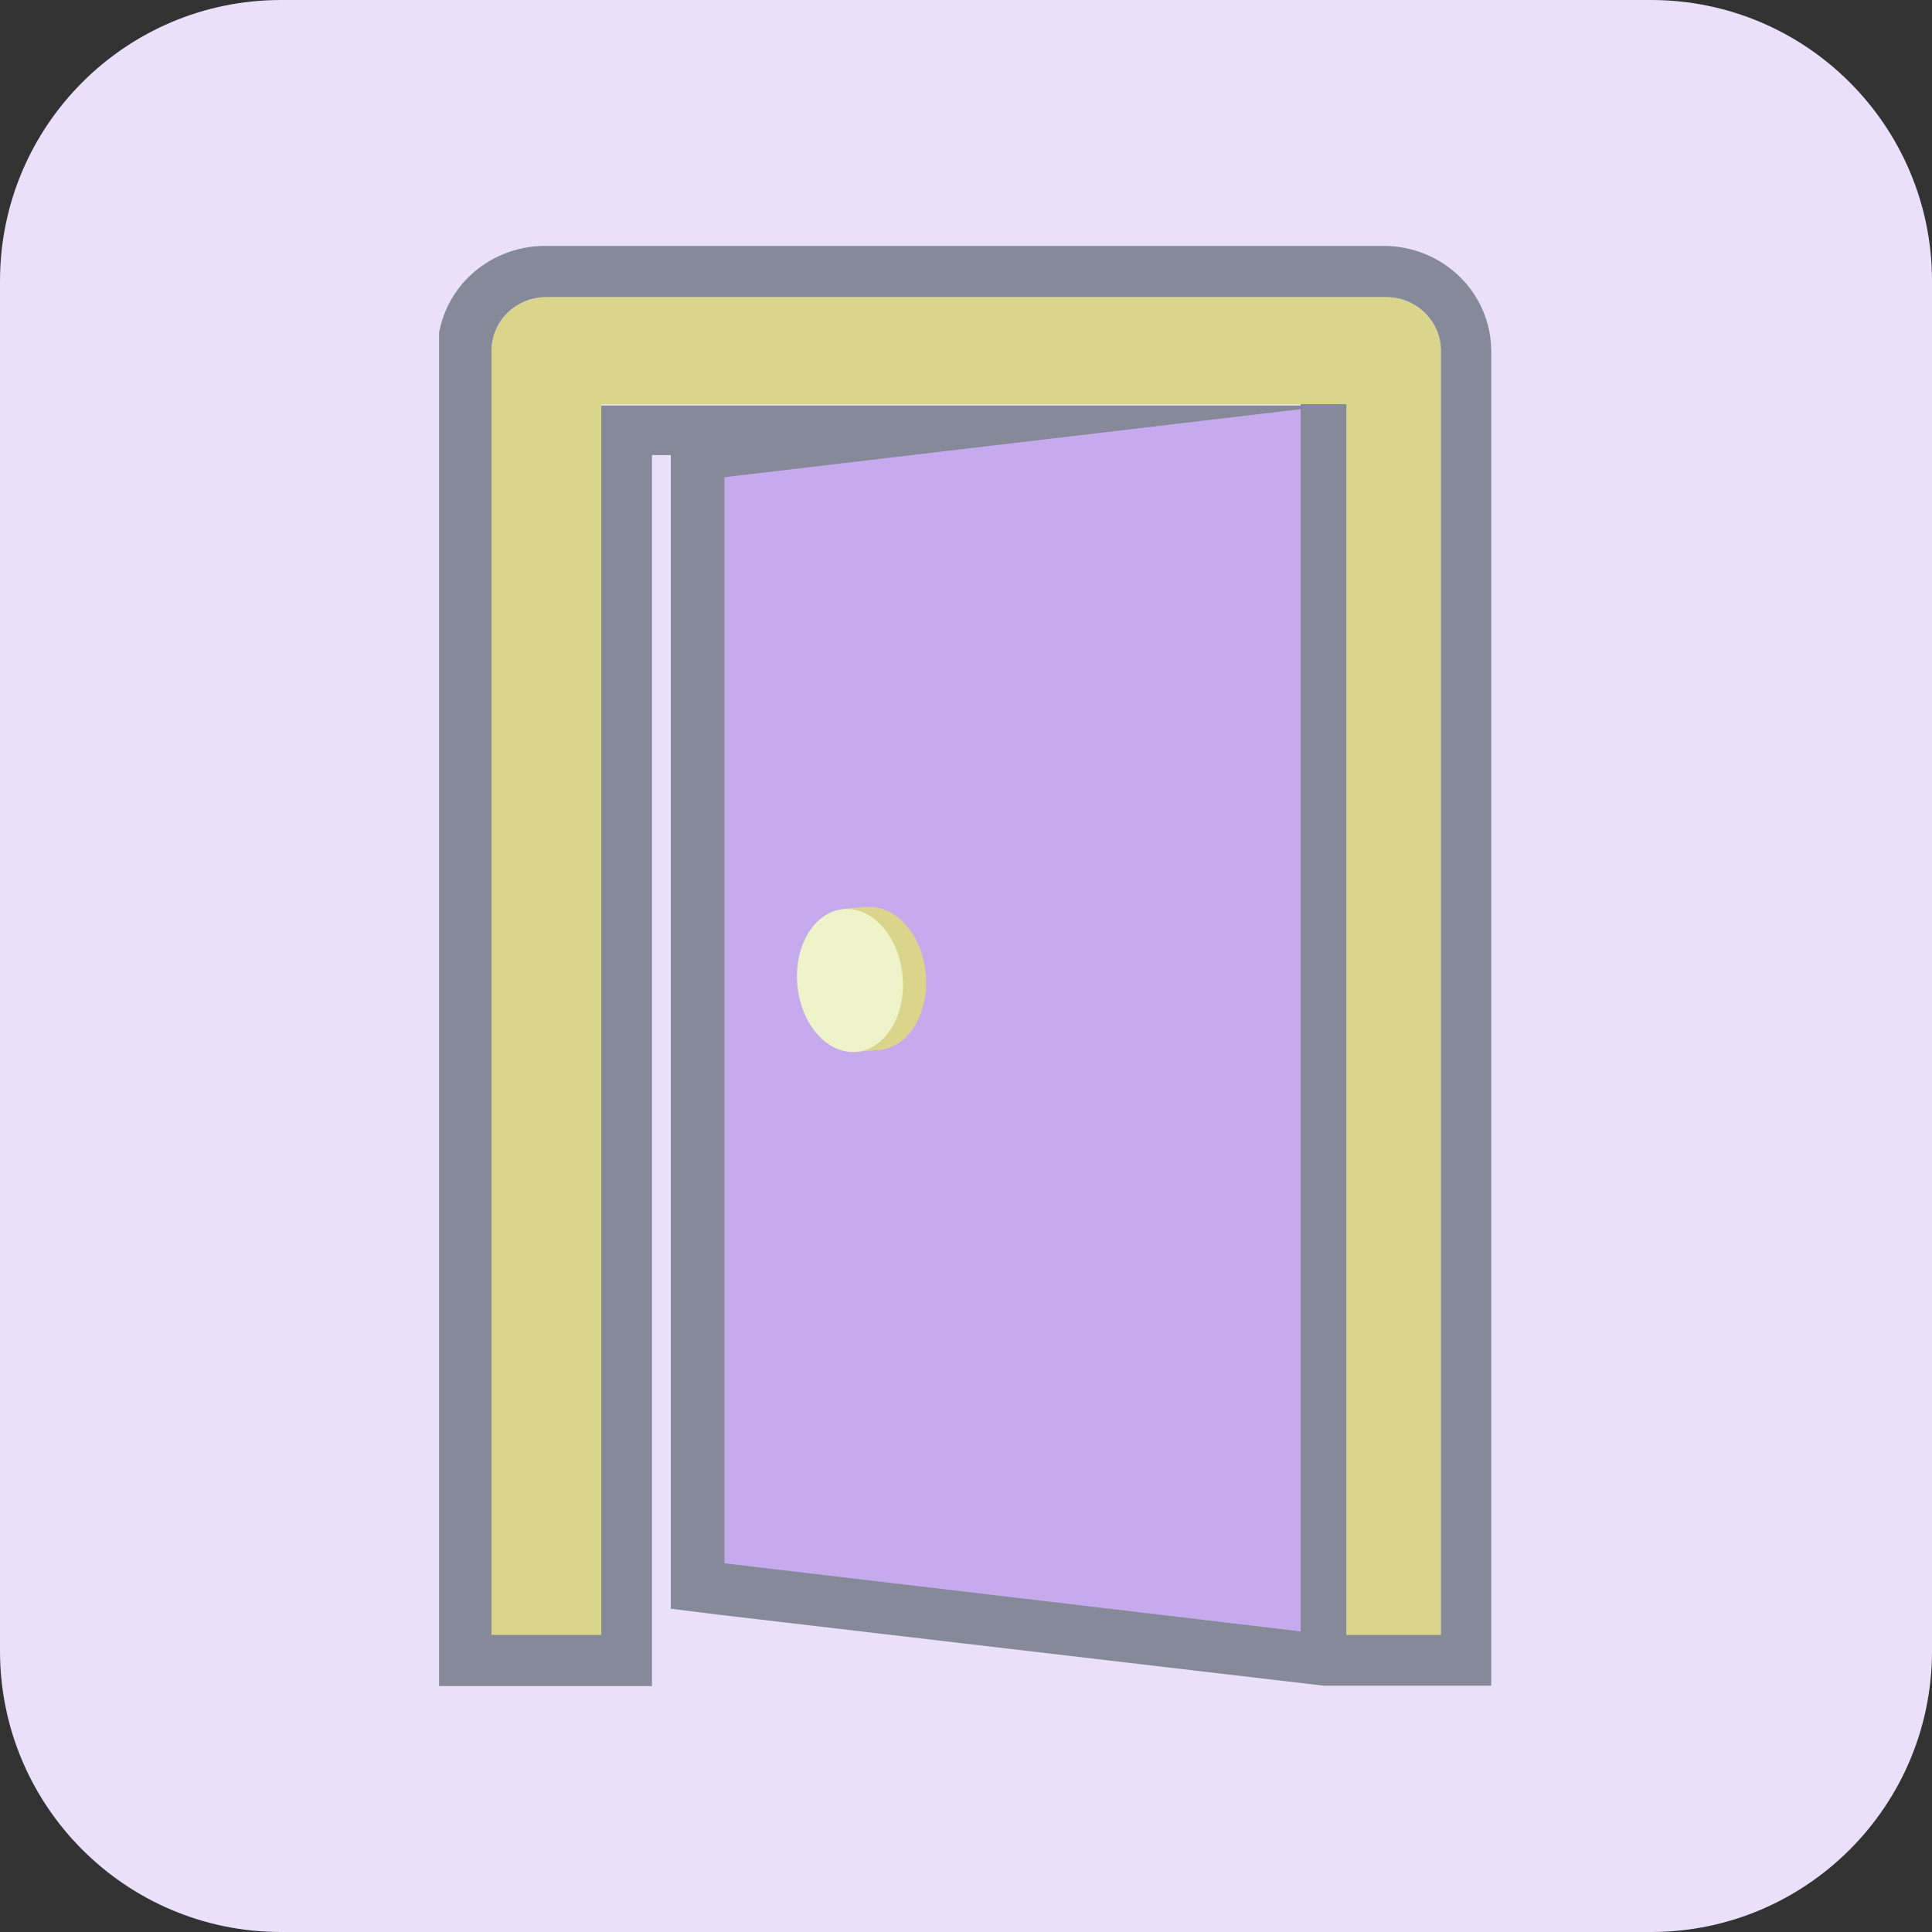 <svg width="55" height="55" viewBox="0 0 55 55" fill="none" xmlns="http://www.w3.org/2000/svg">
<rect x="0" y="0" width="55" height="55" fill="#333333" stroke="none"/>
<path d="M0 8C0 3.582 3.582 0 8 0H47C51.418 0 55 3.582 55 8V47C55 51.418 51.418 55 47 55H8C3.582 55 0 51.418 0 47V8Z" fill="#EAE0F9"/>
<g clip-path="url(#clip0_53_455)">
<path d="M20.432 13.538L37.896 11.499V46.543L20.432 44.515V13.538Z" fill="#C5AAEE"/>
<path d="M13.991 9.984V46.636H17.116V11.51H37.895V46.636H41.021V9.984C41.018 9.578 40.85 9.189 40.555 8.903C40.261 8.617 39.862 8.457 39.446 8.457H15.518C15.111 8.469 14.724 8.635 14.439 8.919C14.155 9.204 13.994 9.585 13.991 9.984Z" fill="#D9D68C"/>
<path d="M25.038 29.889C25.865 29.818 26.454 28.851 26.354 27.729C26.253 26.607 25.501 25.755 24.674 25.825C23.848 25.896 23.259 26.863 23.359 27.985C23.46 29.107 24.212 29.96 25.038 29.889Z" fill="#D9D68C"/>
<path d="M24.665 25.814L23.999 25.871L24.364 29.946L25.03 29.889L24.665 25.814Z" fill="#D9D68C"/>
<path d="M24.378 29.945C25.205 29.874 25.794 28.907 25.694 27.785C25.593 26.663 24.841 25.81 24.014 25.881C23.187 25.952 22.599 26.919 22.699 28.041C22.799 29.163 23.551 30.015 24.378 29.945Z" fill="#EFF3C9"/>
<path d="M39.446 8.457C39.653 8.455 39.857 8.494 40.048 8.57C40.239 8.646 40.413 8.758 40.559 8.9C40.706 9.042 40.822 9.211 40.901 9.397C40.98 9.583 41.021 9.782 41.021 9.984V46.543H37.896L20.623 44.504V13.585L37.896 11.545H17.116V46.543H13.991V9.984C13.991 9.585 14.151 9.201 14.436 8.916C14.722 8.631 15.11 8.466 15.518 8.457H39.375M39.375 7H15.518C14.707 7 13.929 7.314 13.354 7.873C12.78 8.432 12.456 9.191 12.452 9.984V48H18.56V12.955H19.096V45.797L20.409 45.961L37.681 47.988H42.452V9.984C42.449 9.191 42.125 8.432 41.55 7.873C40.976 7.314 40.198 7 39.387 7H39.375Z" fill="#868997"/>
<path d="M37.678 46.627V11.505" stroke="#868997" stroke-width="1.3"/>
</g>
<defs>
<clipPath id="clip0_53_455">
<rect width="30" height="41" fill="white" transform="translate(12.5 7)"/>
</clipPath>
</defs>
</svg>
